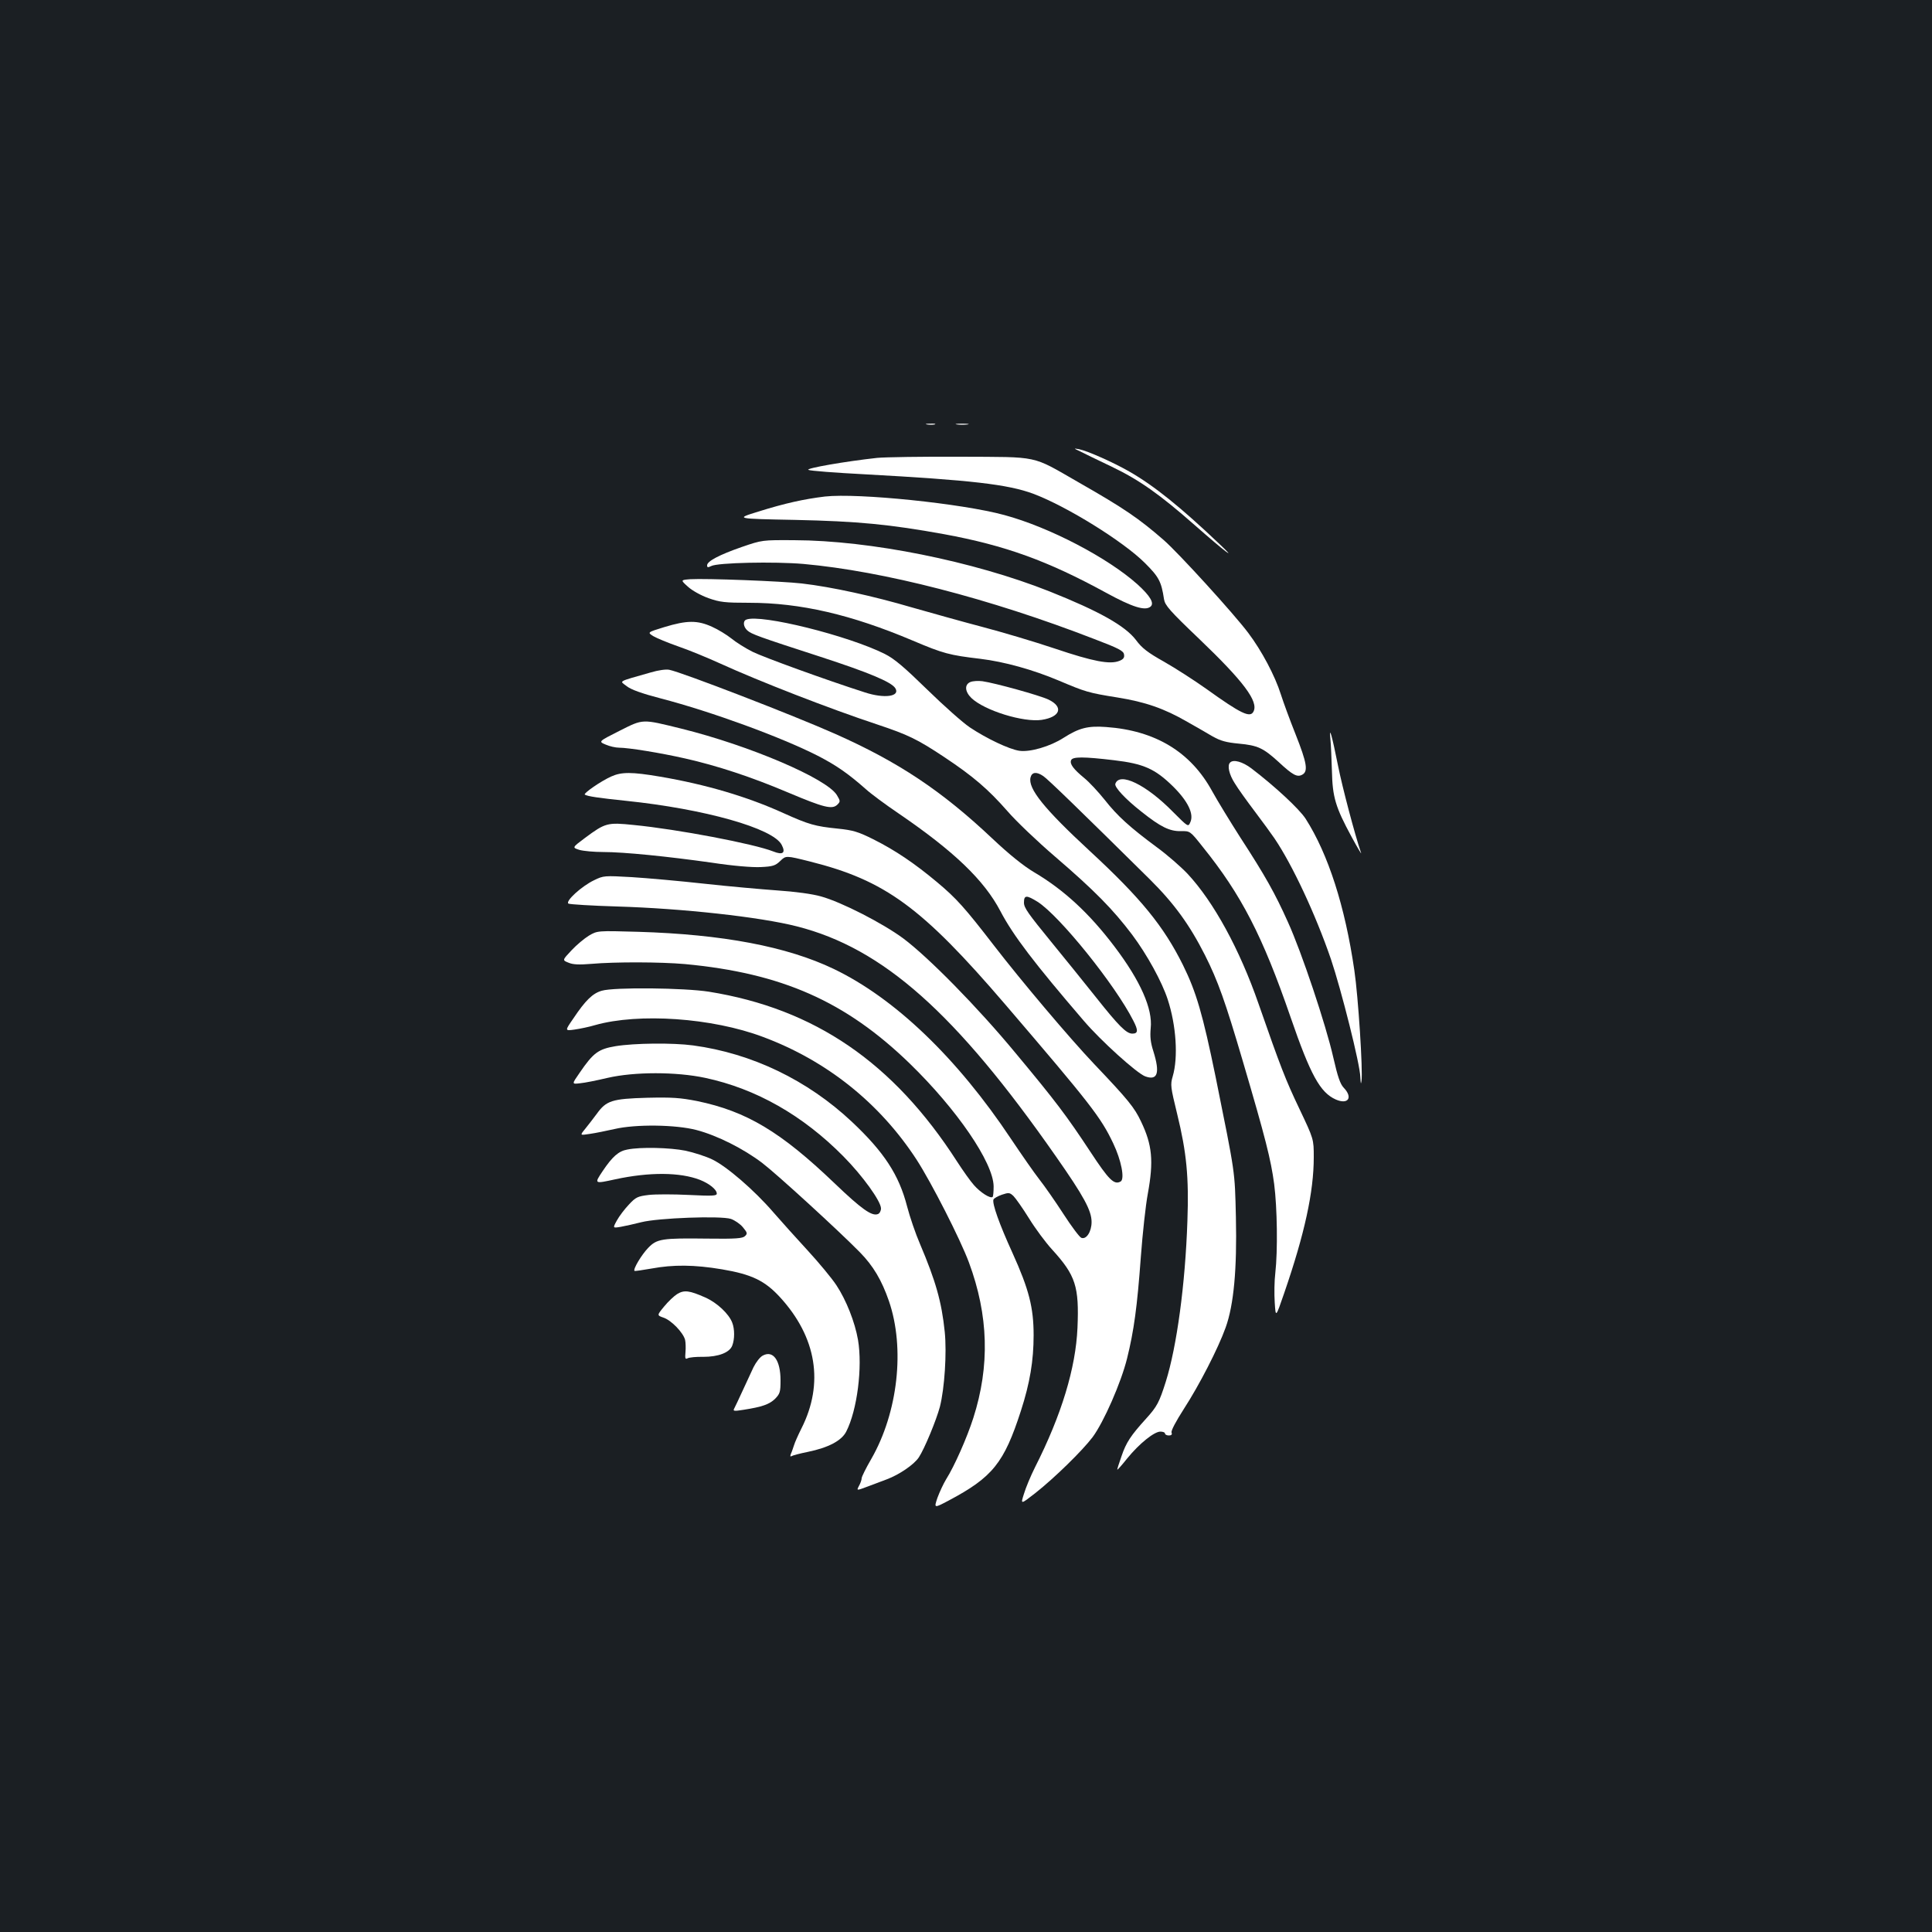 <?xml version="1.0" standalone="no"?>
<!DOCTYPE svg PUBLIC "-//W3C//DTD SVG 20010904//EN"
 "http://www.w3.org/TR/2001/REC-SVG-20010904/DTD/svg10.dtd">
<svg version="1.0" xmlns="http://www.w3.org/2000/svg"
 width="1000pt" height="1000pt" viewBox="0 0 1000 1000"
 preserveAspectRatio="xMidYMid meet">
<rect width="100%" height="100%" fill="#1b1f23"/>
<g transform="translate(0,1000) scale(0.1,-0.1)"
fill="#ffffff" stroke="none">
<path d="M4798 7803 c12 -2 30 -2 40 0 9 3 -1 5 -23 4 -22 0 -30 -2 -17 -4z"/>
<path d="M4953 7803 c15 -2 39 -2 55 0 15 2 2 4 -28 4 -30 0 -43 -2 -27 -4z"/>
<path d="M5590 7664 c19 -10 94 -46 165 -80 142 -68 248 -143 430 -303 158
-139 227 -191 125 -95 -200 190 -338 301 -466 374 -84 48 -215 106 -259 115
-29 5 -29 5 5 -11z"/>
<path d="M4540 7630 c-165 -18 -371 -54 -356 -62 8 -5 140 -15 293 -23 548
-30 741 -52 872 -101 173 -65 466 -247 577 -358 72 -72 85 -95 99 -188 5 -31
29 -59 181 -204 231 -221 309 -325 282 -377 -17 -34 -64 -12 -245 118 -62 44
-160 107 -218 140 -84 47 -115 71 -145 112 -56 74 -192 150 -448 252 -393 156
-929 264 -1322 265 -165 1 -165 1 -270 -35 -118 -41 -180 -74 -180 -95 0 -12
4 -12 21 -4 32 18 328 24 478 11 412 -37 962 -178 1506 -389 126 -48 151 -61
153 -80 3 -16 -4 -25 -25 -33 -49 -19 -134 -3 -333 64 -107 36 -276 86 -375
112 -99 26 -263 72 -365 101 -197 58 -414 106 -570 124 -105 12 -497 27 -577
22 -51 -4 -51 -4 -12 -39 22 -20 67 -45 106 -59 59 -21 86 -24 210 -24 266 0
529 -61 848 -196 158 -67 189 -75 349 -94 124 -15 272 -56 407 -113 137 -58
152 -63 302 -87 144 -23 243 -57 362 -126 44 -25 104 -59 132 -76 41 -23 71
-31 135 -37 98 -9 127 -23 205 -94 74 -69 97 -81 123 -67 32 17 25 60 -34 209
-30 75 -64 168 -76 206 -31 98 -99 226 -169 319 -75 100 -362 415 -438 481
-129 112 -203 163 -443 300 -244 140 -196 129 -610 131 -195 1 -389 -2 -430
-6z"/>
<path d="M4270 7430 c-108 -13 -208 -35 -345 -78 -120 -37 -120 -37 190 -43
327 -7 490 -23 772 -74 315 -58 534 -137 836 -302 139 -76 204 -96 232 -73 21
17 -1 55 -67 115 -154 138 -456 296 -689 359 -219 60 -758 115 -929 96z"/>
<path d="M3863 6793 c-19 -7 -16 -37 5 -56 21 -19 56 -32 377 -136 252 -82
369 -131 389 -163 27 -43 -56 -55 -157 -22 -206 66 -524 182 -581 210 -38 19
-87 50 -110 69 -24 19 -69 47 -101 61 -75 34 -129 34 -247 -2 -88 -27 -88 -27
-56 -47 17 -10 75 -34 129 -53 53 -18 150 -58 216 -88 204 -93 569 -235 814
-316 159 -53 207 -76 347 -169 149 -99 227 -166 327 -280 44 -51 154 -156 245
-234 206 -177 301 -274 400 -405 77 -103 154 -243 184 -335 44 -134 55 -300
26 -398 -13 -44 -11 -55 23 -195 49 -200 61 -327 53 -553 -11 -329 -55 -651
-112 -833 -34 -107 -45 -128 -102 -191 -79 -87 -103 -123 -127 -194 -13 -37
-23 -68 -22 -70 2 -1 25 25 52 59 62 76 139 138 171 138 13 0 24 -4 24 -10 0
-5 9 -10 20 -10 13 0 18 5 14 15 -4 9 23 59 64 123 79 122 177 312 216 421 42
117 59 301 53 571 -6 245 -2 215 -105 726 -67 326 -100 439 -169 579 -100 201
-217 345 -482 590 -238 220 -321 324 -307 381 7 28 31 31 66 7 22 -14 196
-183 551 -534 126 -125 206 -235 286 -393 67 -133 105 -240 195 -546 119 -404
146 -512 163 -638 16 -124 19 -345 6 -461 -5 -40 -6 -109 -3 -153 5 -79 5 -79
49 49 106 308 153 524 153 703 0 94 0 94 -74 250 -72 151 -97 215 -212 545
-98 282 -232 527 -367 672 -34 36 -105 98 -157 136 -142 105 -207 164 -272
247 -33 41 -80 92 -106 113 -56 46 -76 73 -68 92 7 19 64 19 223 0 152 -18
211 -44 304 -135 77 -76 110 -143 90 -186 -11 -25 -11 -25 -89 53 -139 142
-278 209 -299 146 -6 -17 53 -80 136 -145 98 -78 145 -101 203 -100 48 1 48 1
113 -81 200 -248 310 -461 455 -882 103 -299 153 -390 234 -426 64 -28 90 10
41 61 -18 19 -31 56 -54 157 -38 168 -163 543 -235 701 -66 147 -116 237 -246
437 -53 83 -119 191 -146 240 -111 203 -294 314 -549 332 -94 7 -140 -5 -220
-56 -70 -45 -174 -75 -229 -67 -53 8 -169 63 -256 121 -36 24 -135 112 -220
195 -119 116 -170 160 -220 185 -189 95 -643 208 -717 178z"/>
<path d="M3370 6520 c-179 -51 -163 -43 -127 -71 22 -18 77 -38 177 -64 265
-69 627 -202 813 -297 97 -50 157 -92 249 -173 25 -23 102 -80 170 -126 287
-196 442 -345 526 -505 66 -126 176 -270 432 -568 88 -103 273 -270 317 -287
65 -24 78 17 43 129 -15 46 -18 77 -14 120 11 100 -53 245 -187 422 -130 172
-262 294 -416 385 -54 32 -128 91 -217 175 -263 248 -486 396 -812 541 -218
97 -794 319 -859 332 -17 4 -58 -2 -95 -13z m2001 -1188 c113 -72 401 -429
495 -615 26 -50 25 -67 -5 -67 -31 0 -70 39 -189 189 -64 80 -166 207 -227
281 -124 152 -145 181 -145 208 0 40 13 40 71 4z"/>
<path d="M5023 6470 c-32 -13 -29 -50 5 -83 68 -65 270 -127 364 -113 97 15
114 67 35 105 -46 22 -278 86 -342 95 -22 3 -50 1 -62 -4z"/>
<path d="M3206 6217 c-109 -55 -109 -55 -71 -71 20 -9 52 -16 69 -16 49 0 216
-27 343 -56 164 -37 341 -95 532 -176 185 -78 228 -89 255 -63 16 16 16 19 -2
49 -50 85 -451 257 -807 345 -204 50 -194 51 -319 -12z"/>
<path d="M6886 6175 c3 -27 6 -102 8 -165 3 -136 18 -187 102 -342 31 -57 53
-94 49 -83 -32 93 -98 344 -119 450 -32 159 -47 214 -40 140z"/>
<path d="M6367 6053 c-16 -15 -5 -62 24 -107 16 -27 63 -92 103 -145 40 -53
86 -116 103 -141 92 -136 212 -392 292 -625 53 -157 151 -545 152 -610 2 -34
3 -41 6 -20 8 51 -17 439 -37 573 -48 330 -135 601 -252 784 -33 51 -159 168
-281 261 -45 34 -93 48 -110 30z"/>
<path d="M3164 5981 c-54 -24 -146 -88 -137 -94 15 -9 70 -17 213 -32 406 -42
762 -142 806 -228 22 -42 6 -54 -44 -34 -98 39 -495 115 -723 137 -135 14
-146 11 -251 -67 -67 -50 -67 -50 -29 -62 21 -6 76 -11 122 -11 110 0 335 -23
562 -55 111 -17 210 -25 254 -23 63 3 76 7 102 32 29 28 29 28 153 -3 390 -98
579 -236 1012 -741 441 -515 494 -583 558 -718 42 -88 60 -183 39 -197 -34
-20 -61 7 -157 153 -124 188 -179 261 -388 512 -195 236 -451 496 -581 593
-107 79 -320 188 -425 217 -45 13 -135 25 -225 31 -82 6 -253 21 -380 35 -126
14 -295 29 -375 34 -142 8 -146 8 -195 -16 -65 -31 -150 -109 -133 -121 7 -4
121 -11 253 -15 336 -10 739 -54 930 -103 445 -113 822 -448 1340 -1190 145
-207 185 -281 185 -340 0 -50 -27 -92 -53 -82 -9 3 -51 59 -93 124 -42 65 -98
145 -124 178 -26 33 -92 128 -147 210 -279 419 -601 728 -918 880 -242 116
-576 179 -1012 192 -211 6 -211 6 -255 -20 -23 -14 -64 -48 -90 -76 -48 -51
-48 -51 -15 -64 23 -10 55 -11 117 -6 126 11 360 10 485 -1 502 -47 832 -193
1164 -515 244 -237 432 -512 434 -635 0 -27 -2 -52 -5 -55 -11 -11 -64 23 -97
61 -18 20 -57 75 -88 123 -329 511 -736 790 -1284 878 -127 20 -491 24 -554 5
-47 -13 -85 -50 -147 -143 -45 -65 -45 -65 6 -58 28 4 76 14 106 23 226 64
606 38 869 -61 330 -123 604 -342 795 -635 77 -119 226 -411 271 -532 102
-275 109 -536 23 -805 -33 -103 -98 -250 -141 -318 -14 -23 -34 -66 -45 -96
-18 -54 -18 -54 58 -14 228 121 287 195 374 464 47 145 66 261 66 392 0 143
-24 237 -109 425 -69 151 -106 256 -99 277 2 6 21 17 43 25 36 12 41 12 61 -7
11 -11 47 -62 80 -115 32 -52 86 -125 120 -162 122 -134 140 -191 131 -405 -9
-207 -82 -450 -220 -722 -22 -44 -48 -106 -57 -137 -18 -56 -18 -56 59 4 100
79 243 219 296 289 58 78 148 283 179 409 35 142 52 264 71 525 9 121 25 268
36 326 31 170 23 253 -35 374 -34 72 -65 111 -243 298 -128 135 -378 431 -519
614 -149 193 -193 243 -295 328 -115 96 -215 164 -329 221 -78 39 -105 47
-183 55 -118 12 -150 21 -281 80 -189 86 -404 149 -639 189 -147 25 -200 25
-253 1z"/>
<path d="M3186 4585 c-89 -15 -115 -34 -186 -138 -41 -59 -41 -59 2 -54 24 2
88 15 143 28 139 32 355 32 505 0 263 -56 506 -194 716 -407 99 -100 194 -232
194 -269 0 -12 -7 -26 -16 -29 -31 -12 -83 24 -225 160 -278 266 -455 372
-711 425 -87 17 -128 20 -258 17 -183 -5 -212 -15 -261 -83 -19 -25 -46 -61
-61 -79 -27 -33 -27 -33 25 -25 29 4 86 16 127 25 110 26 319 23 425 -5 107
-28 244 -97 341 -171 77 -59 395 -350 504 -461 70 -71 114 -146 151 -253 84
-244 47 -576 -91 -817 -28 -48 -50 -93 -50 -100 0 -8 -6 -26 -14 -40 -13 -25
-13 -25 43 -4 31 12 76 29 101 38 64 24 141 76 166 114 29 44 90 191 109 262
24 95 36 278 25 387 -16 156 -47 264 -128 455 -23 53 -53 141 -67 195 -42 163
-119 281 -286 438 -229 215 -517 354 -822 395 -104 14 -303 12 -401 -4z"/>
<path d="M3247 4050 c-45 -8 -77 -36 -128 -112 -44 -66 -44 -66 66 -42 176 38
335 37 438 -3 48 -19 87 -50 87 -71 0 -12 -22 -13 -145 -7 -79 4 -173 4 -207
0 -57 -7 -67 -11 -103 -50 -22 -23 -50 -60 -62 -82 -22 -40 -22 -40 20 -33 23
4 71 15 107 24 87 22 410 34 463 17 20 -7 48 -26 62 -43 23 -28 25 -33 11 -46
-12 -12 -46 -15 -196 -13 -234 3 -260 -1 -305 -48 -34 -35 -79 -110 -71 -119
2 -2 42 4 88 12 113 21 222 20 365 -4 154 -26 222 -59 300 -144 190 -207 229
-447 111 -680 -17 -34 -34 -72 -38 -86 -5 -14 -11 -34 -16 -44 -5 -13 -4 -17
3 -13 6 4 44 14 84 22 107 22 175 58 199 105 57 111 85 334 61 475 -16 92 -61
206 -112 283 -23 35 -90 116 -148 179 -58 63 -138 152 -178 198 -99 115 -243
239 -317 274 -33 16 -96 36 -138 45 -79 16 -233 20 -301 6z"/>
<path d="M3505 3302 c-16 -10 -47 -39 -68 -65 -37 -45 -37 -45 -3 -57 40 -13
102 -77 112 -115 3 -13 4 -42 2 -64 -3 -33 -1 -38 12 -31 8 4 44 8 80 7 79 0
136 22 150 58 13 33 13 86 0 119 -17 45 -78 103 -139 130 -83 37 -110 40 -146
18z"/>
<path d="M3949 2984 c-15 -7 -36 -35 -49 -61 -12 -26 -38 -82 -57 -123 -19
-41 -38 -82 -43 -91 -7 -13 -1 -14 49 -6 96 15 133 28 163 57 25 26 28 35 28
95 0 104 -38 157 -91 129z"/>
</g>
</svg>
